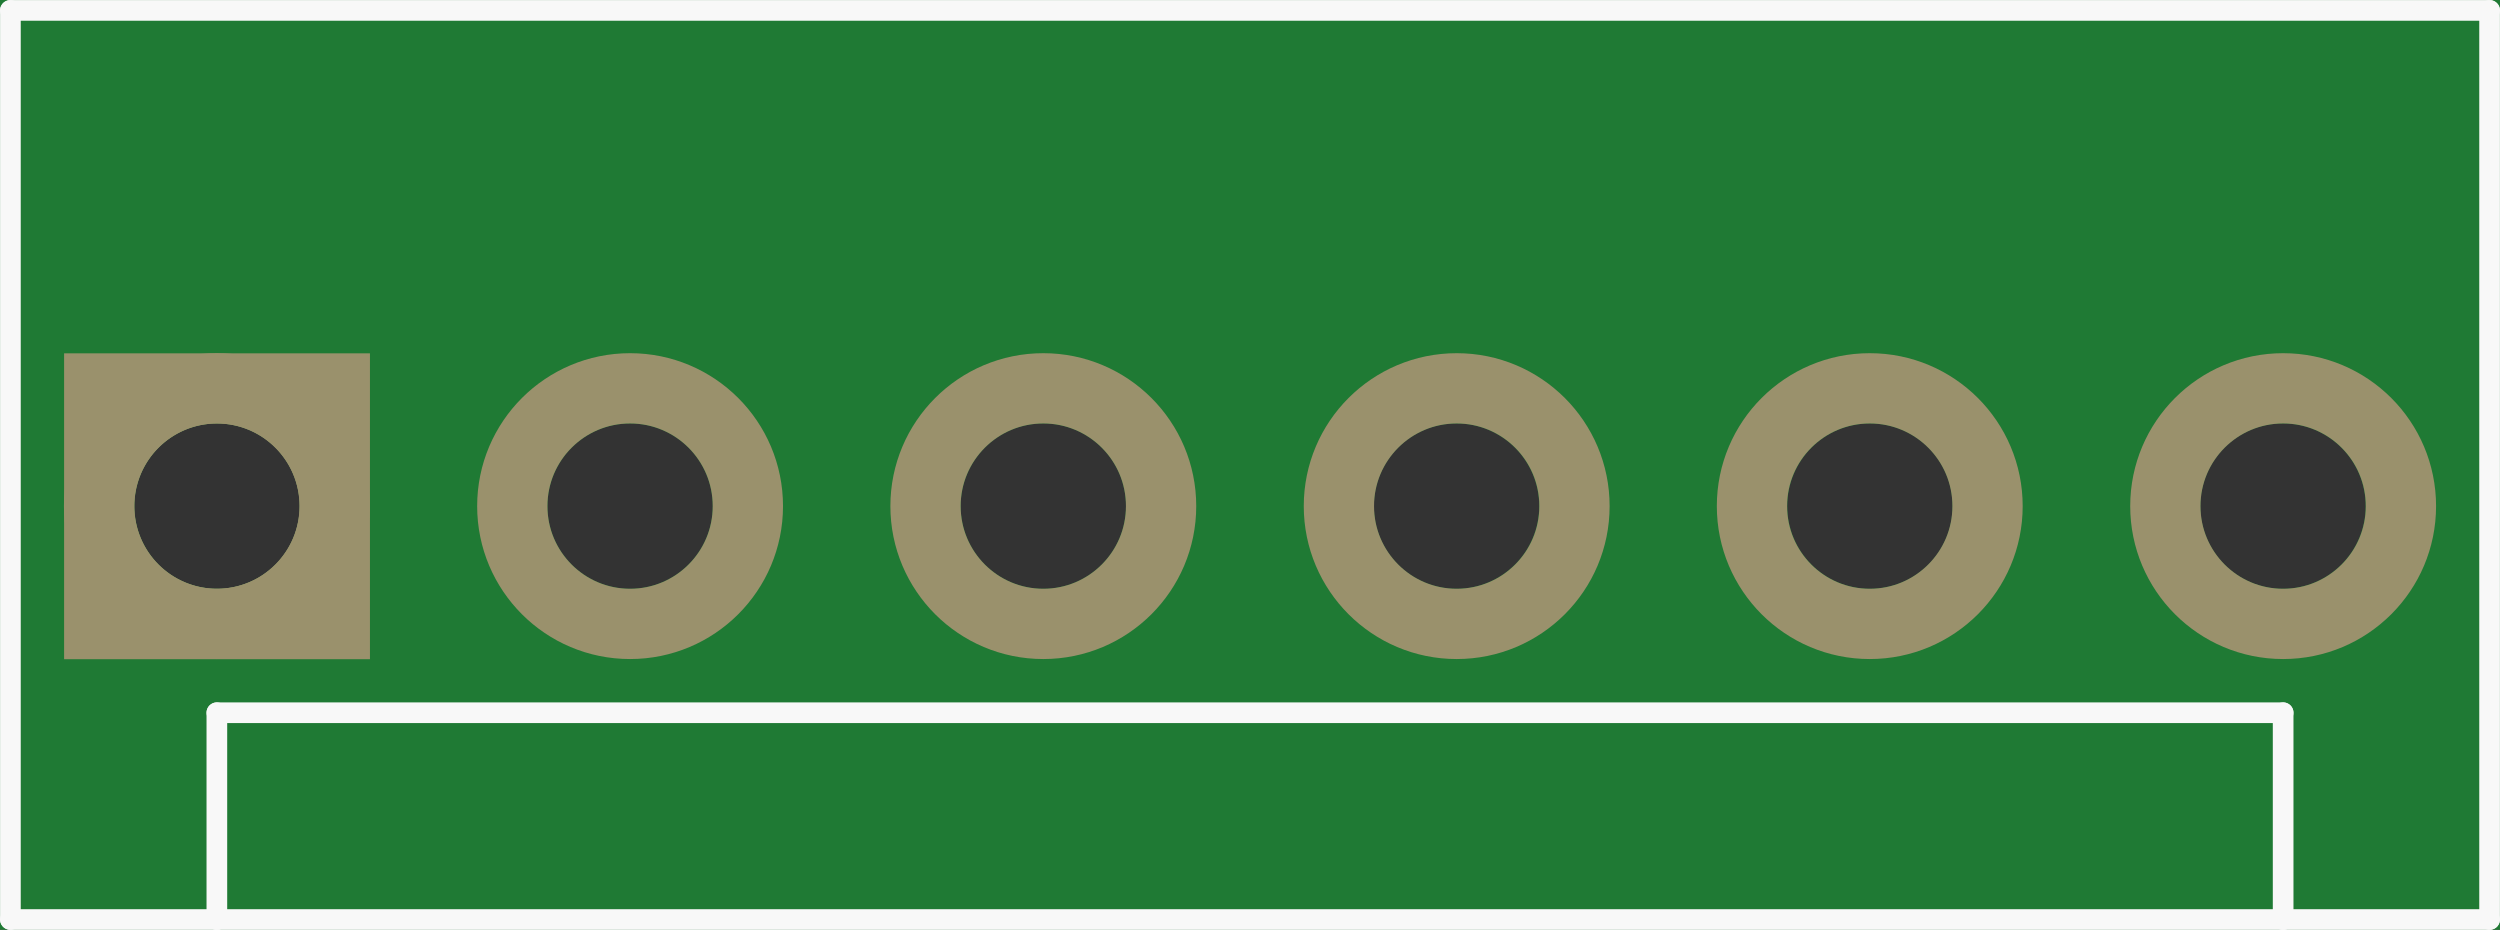 <?xml version='1.0' encoding='UTF-8' standalone='no'?>
<!-- Created with Fritzing (http://www.fritzing.org/) -->
<svg xmlns:svg='http://www.w3.org/2000/svg' xmlns='http://www.w3.org/2000/svg' version='1.2' baseProfile='tiny' x='0in' y='0in' width='0.605in' height='0.225in' viewBox='0 0 15.367 5.715' >
<rect x="0" y="0" width="15.367" height="5.715" fill="#333333" stroke="none"/>
<g id='breadboard'>
<path fill='#1F7A34' stroke='none' stroke-width='0' d='M0,0l15.367,0 0,5.715 -15.367,0 0,-5.715z
M0.826,3.111a0.508,0.508 0 1 0 1.016,0 0.508,0.508 0 1 0 -1.016,0z
M3.365,3.111a0.508,0.508 0 1 0 1.016,0 0.508,0.508 0 1 0 -1.016,0z
M5.905,3.111a0.508,0.508 0 1 0 1.016,0 0.508,0.508 0 1 0 -1.016,0z
M8.445,3.111a0.508,0.508 0 1 0 1.016,0 0.508,0.508 0 1 0 -1.016,0z
M10.986,3.111a0.508,0.508 0 1 0 1.016,0 0.508,0.508 0 1 0 -1.016,0z
M13.525,3.111a0.508,0.508 0 1 0 1.016,0 0.508,0.508 0 1 0 -1.016,0z
'/>
<circle id='connector0pin' connectorname='1' cx='1.333' cy='3.111' r='0.724' stroke='#9A916C' stroke-width='0.432' fill='none' />
<path stroke='none' stroke-width='0' d='m0.394,2.172 1.88,0 0,1.88 -1.88,0 0,-3zM0.826,3.111a0.508,0.508 0 1 0 1.016,0 0.508,0.508 0 1 0 -1.016,0z
' fill='#9A916C' />
<circle id='connector1pin' connectorname='2' cx='3.873' cy='3.111' r='0.724' stroke='#9A916C' stroke-width='0.432' fill='none' />
<circle id='connector2pin' connectorname='3' cx='6.413' cy='3.111' r='0.724' stroke='#9A916C' stroke-width='0.432' fill='none' />
<circle id='connector3pin' connectorname='4' cx='8.954' cy='3.111' r='0.724' stroke='#9A916C' stroke-width='0.432' fill='none' />
<circle id='connector4pin' connectorname='5' cx='11.493' cy='3.111' r='0.724' stroke='#9A916C' stroke-width='0.432' fill='none' />
<circle id='connector5pin' connectorname='6' cx='14.034' cy='3.111' r='0.724' stroke='#9A916C' stroke-width='0.432' fill='none' />
<line class='other' x1='0.064' y1='0.064' x2='0.064' y2='5.652' stroke='#f8f8f8' stroke-width='0.127' stroke-linecap='round'/>
<line class='other' x1='15.303' y1='0.064' x2='15.303' y2='5.652' stroke='#f8f8f8' stroke-width='0.127' stroke-linecap='round'/>
<line class='other' x1='15.303' y1='0.064' x2='0.064' y2='0.064' stroke='#f8f8f8' stroke-width='0.127' stroke-linecap='round'/>
<line class='other' x1='15.303' y1='5.652' x2='14.034' y2='5.652' stroke='#f8f8f8' stroke-width='0.127' stroke-linecap='round'/>
<line class='other' x1='14.034' y1='5.652' x2='1.333' y2='5.652' stroke='#f8f8f8' stroke-width='0.127' stroke-linecap='round'/>
<line class='other' x1='1.333' y1='5.652' x2='0.064' y2='5.652' stroke='#f8f8f8' stroke-width='0.127' stroke-linecap='round'/>
<line class='other' x1='1.333' y1='5.652' x2='1.333' y2='4.381' stroke='#f8f8f8' stroke-width='0.127' stroke-linecap='round'/>
<line class='other' x1='1.333' y1='4.381' x2='14.034' y2='4.381' stroke='#f8f8f8' stroke-width='0.127' stroke-linecap='round'/>
<line class='other' x1='14.034' y1='4.381' x2='14.034' y2='5.652' stroke='#f8f8f8' stroke-width='0.127' stroke-linecap='round'/>
</g>
</svg>
